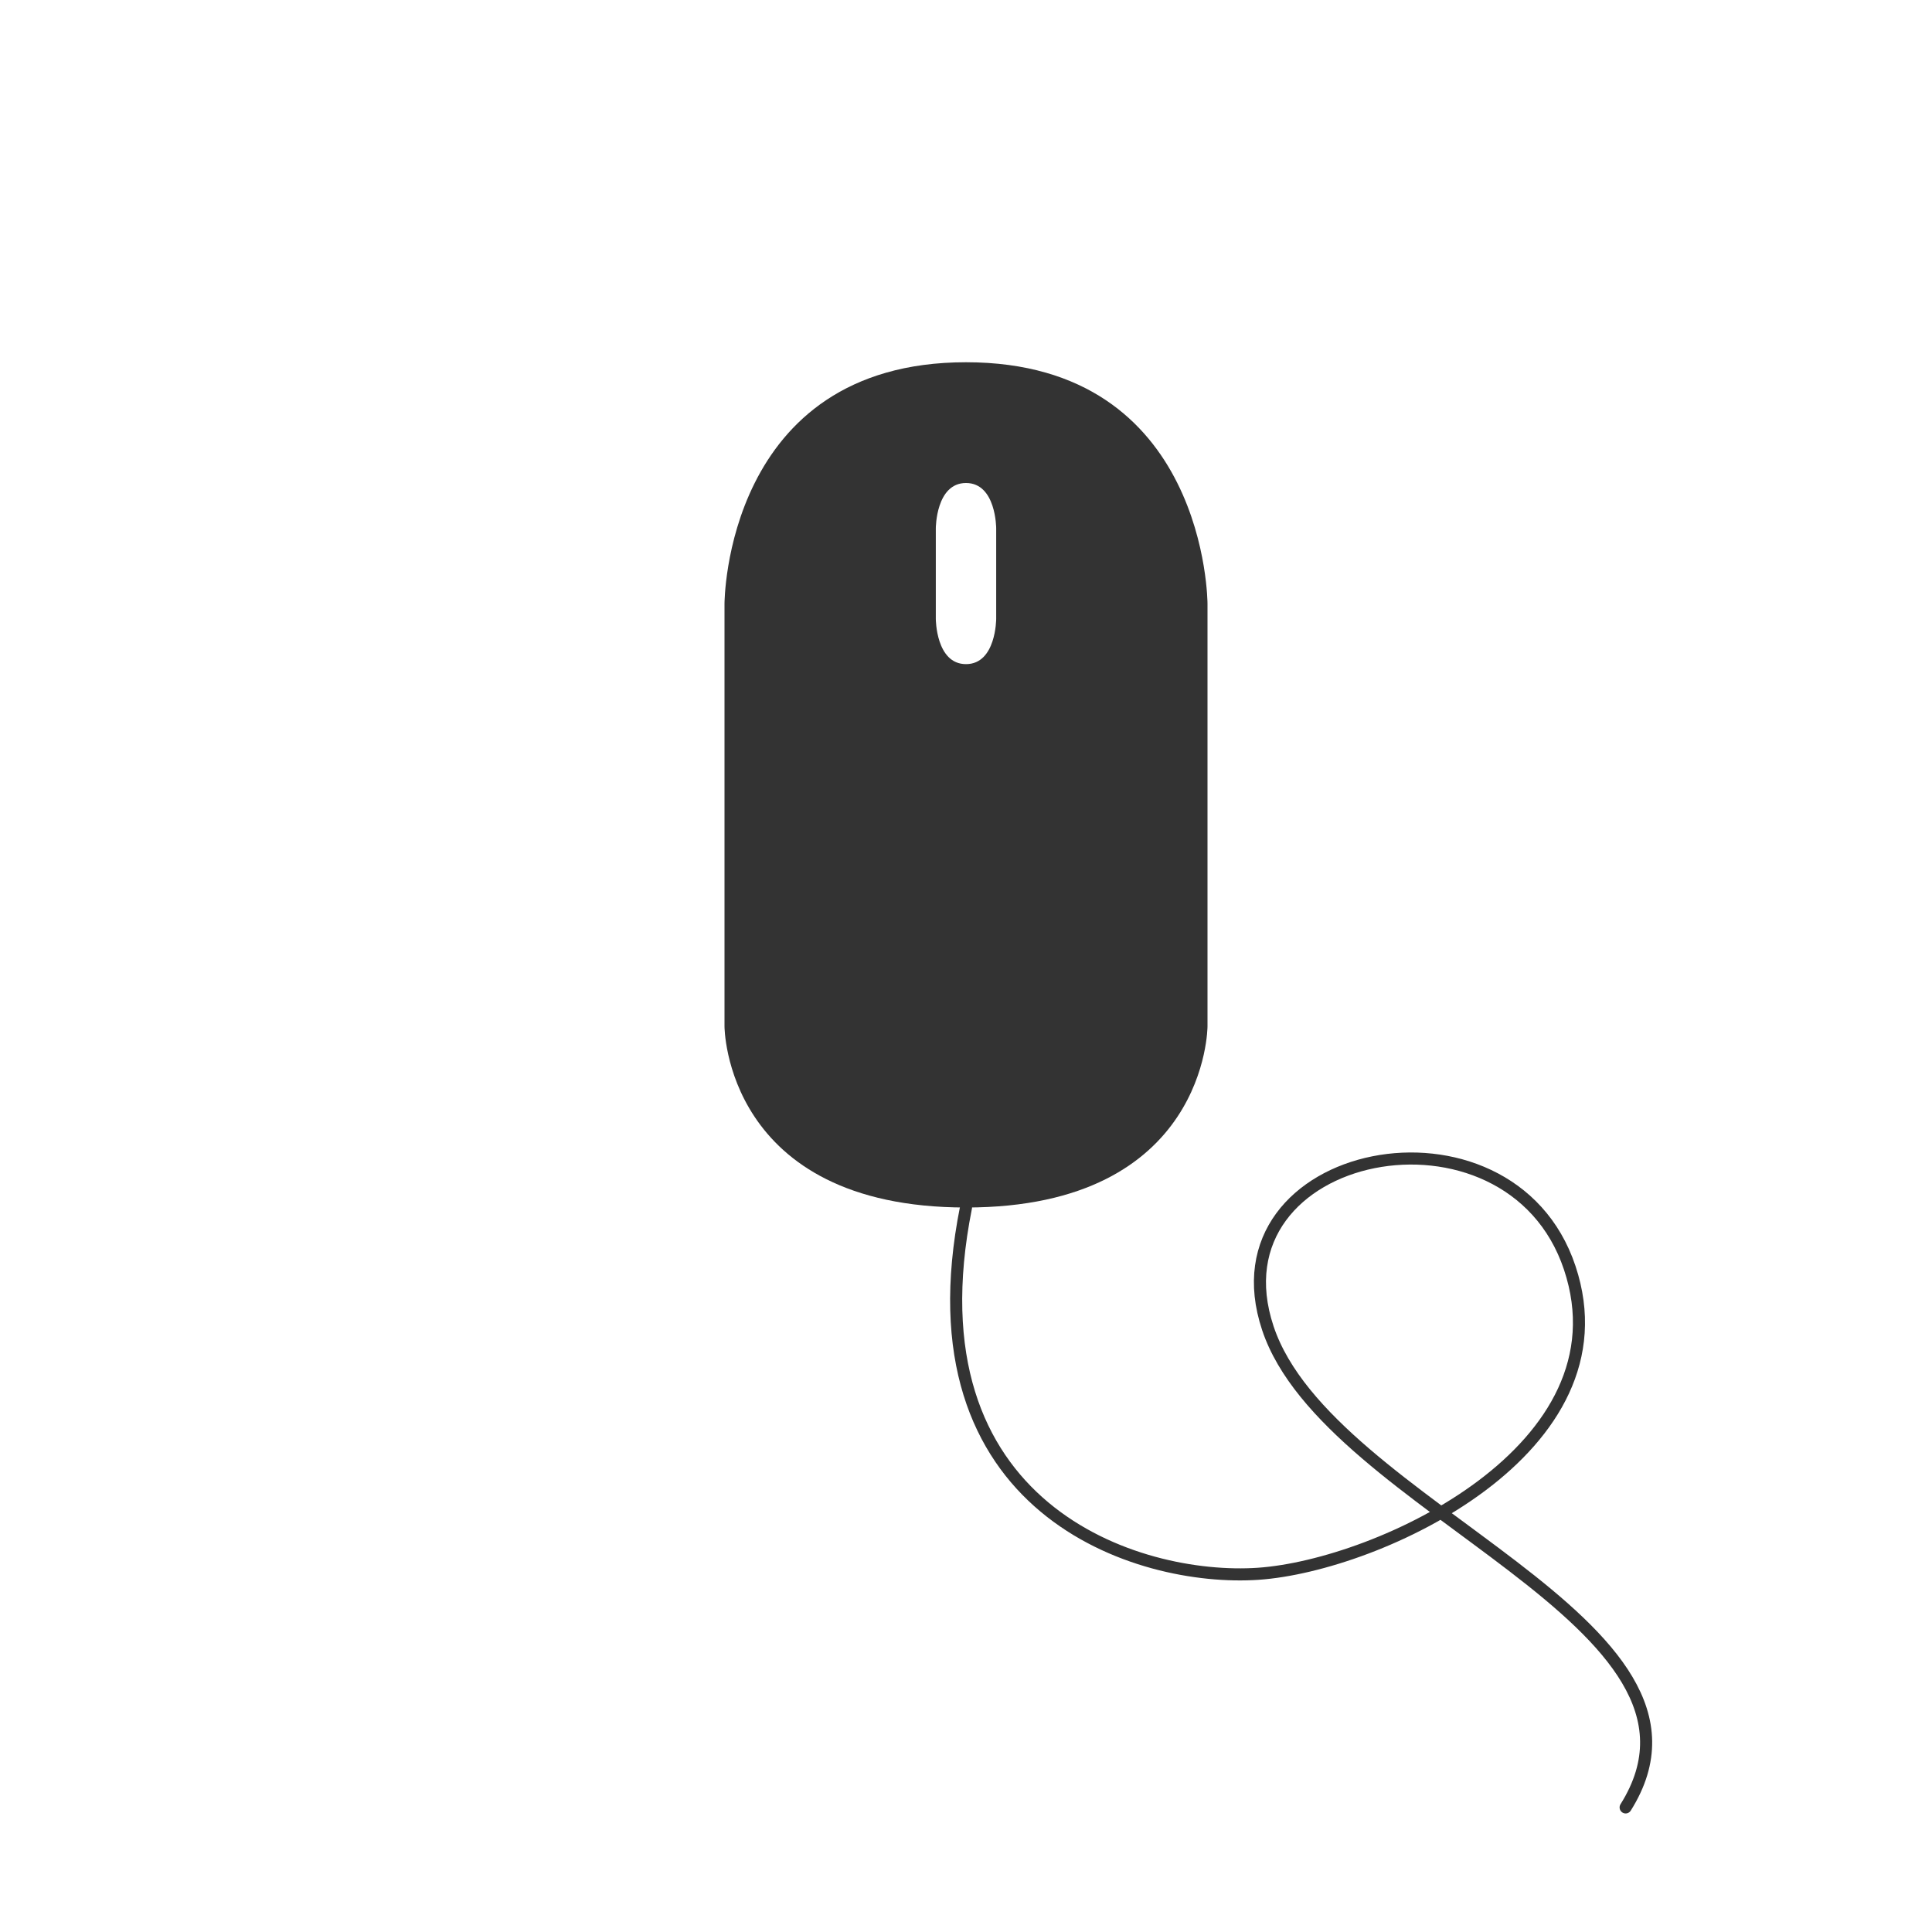 <svg xmlns="http://www.w3.org/2000/svg" viewBox="0 0 320 320">
  <title>mouse-scroll</title>
  <g id="mouse">
    <path d="M160,200c-10,50,28.468,62.045,48.425,60.666S270,240,260,210s-60-20-50,10,78.513,48.727,59.257,79.364" style="fill: none;stroke: #333;stroke-linecap: round;stroke-linejoin: round;stroke-width: 2px"/>
    <path d="M160,60c40,0,40,40,40,40v70s0,30-40,30-40-30-40-30V100S120,60,160,60Zm0,20c-5,0-5,7.5-5,7.5v15s0,7.5,5,7.5,5-7.5,5-7.5v-15S165,80,160,80Z" style="fill: #333"/>
  </g>
</svg>
